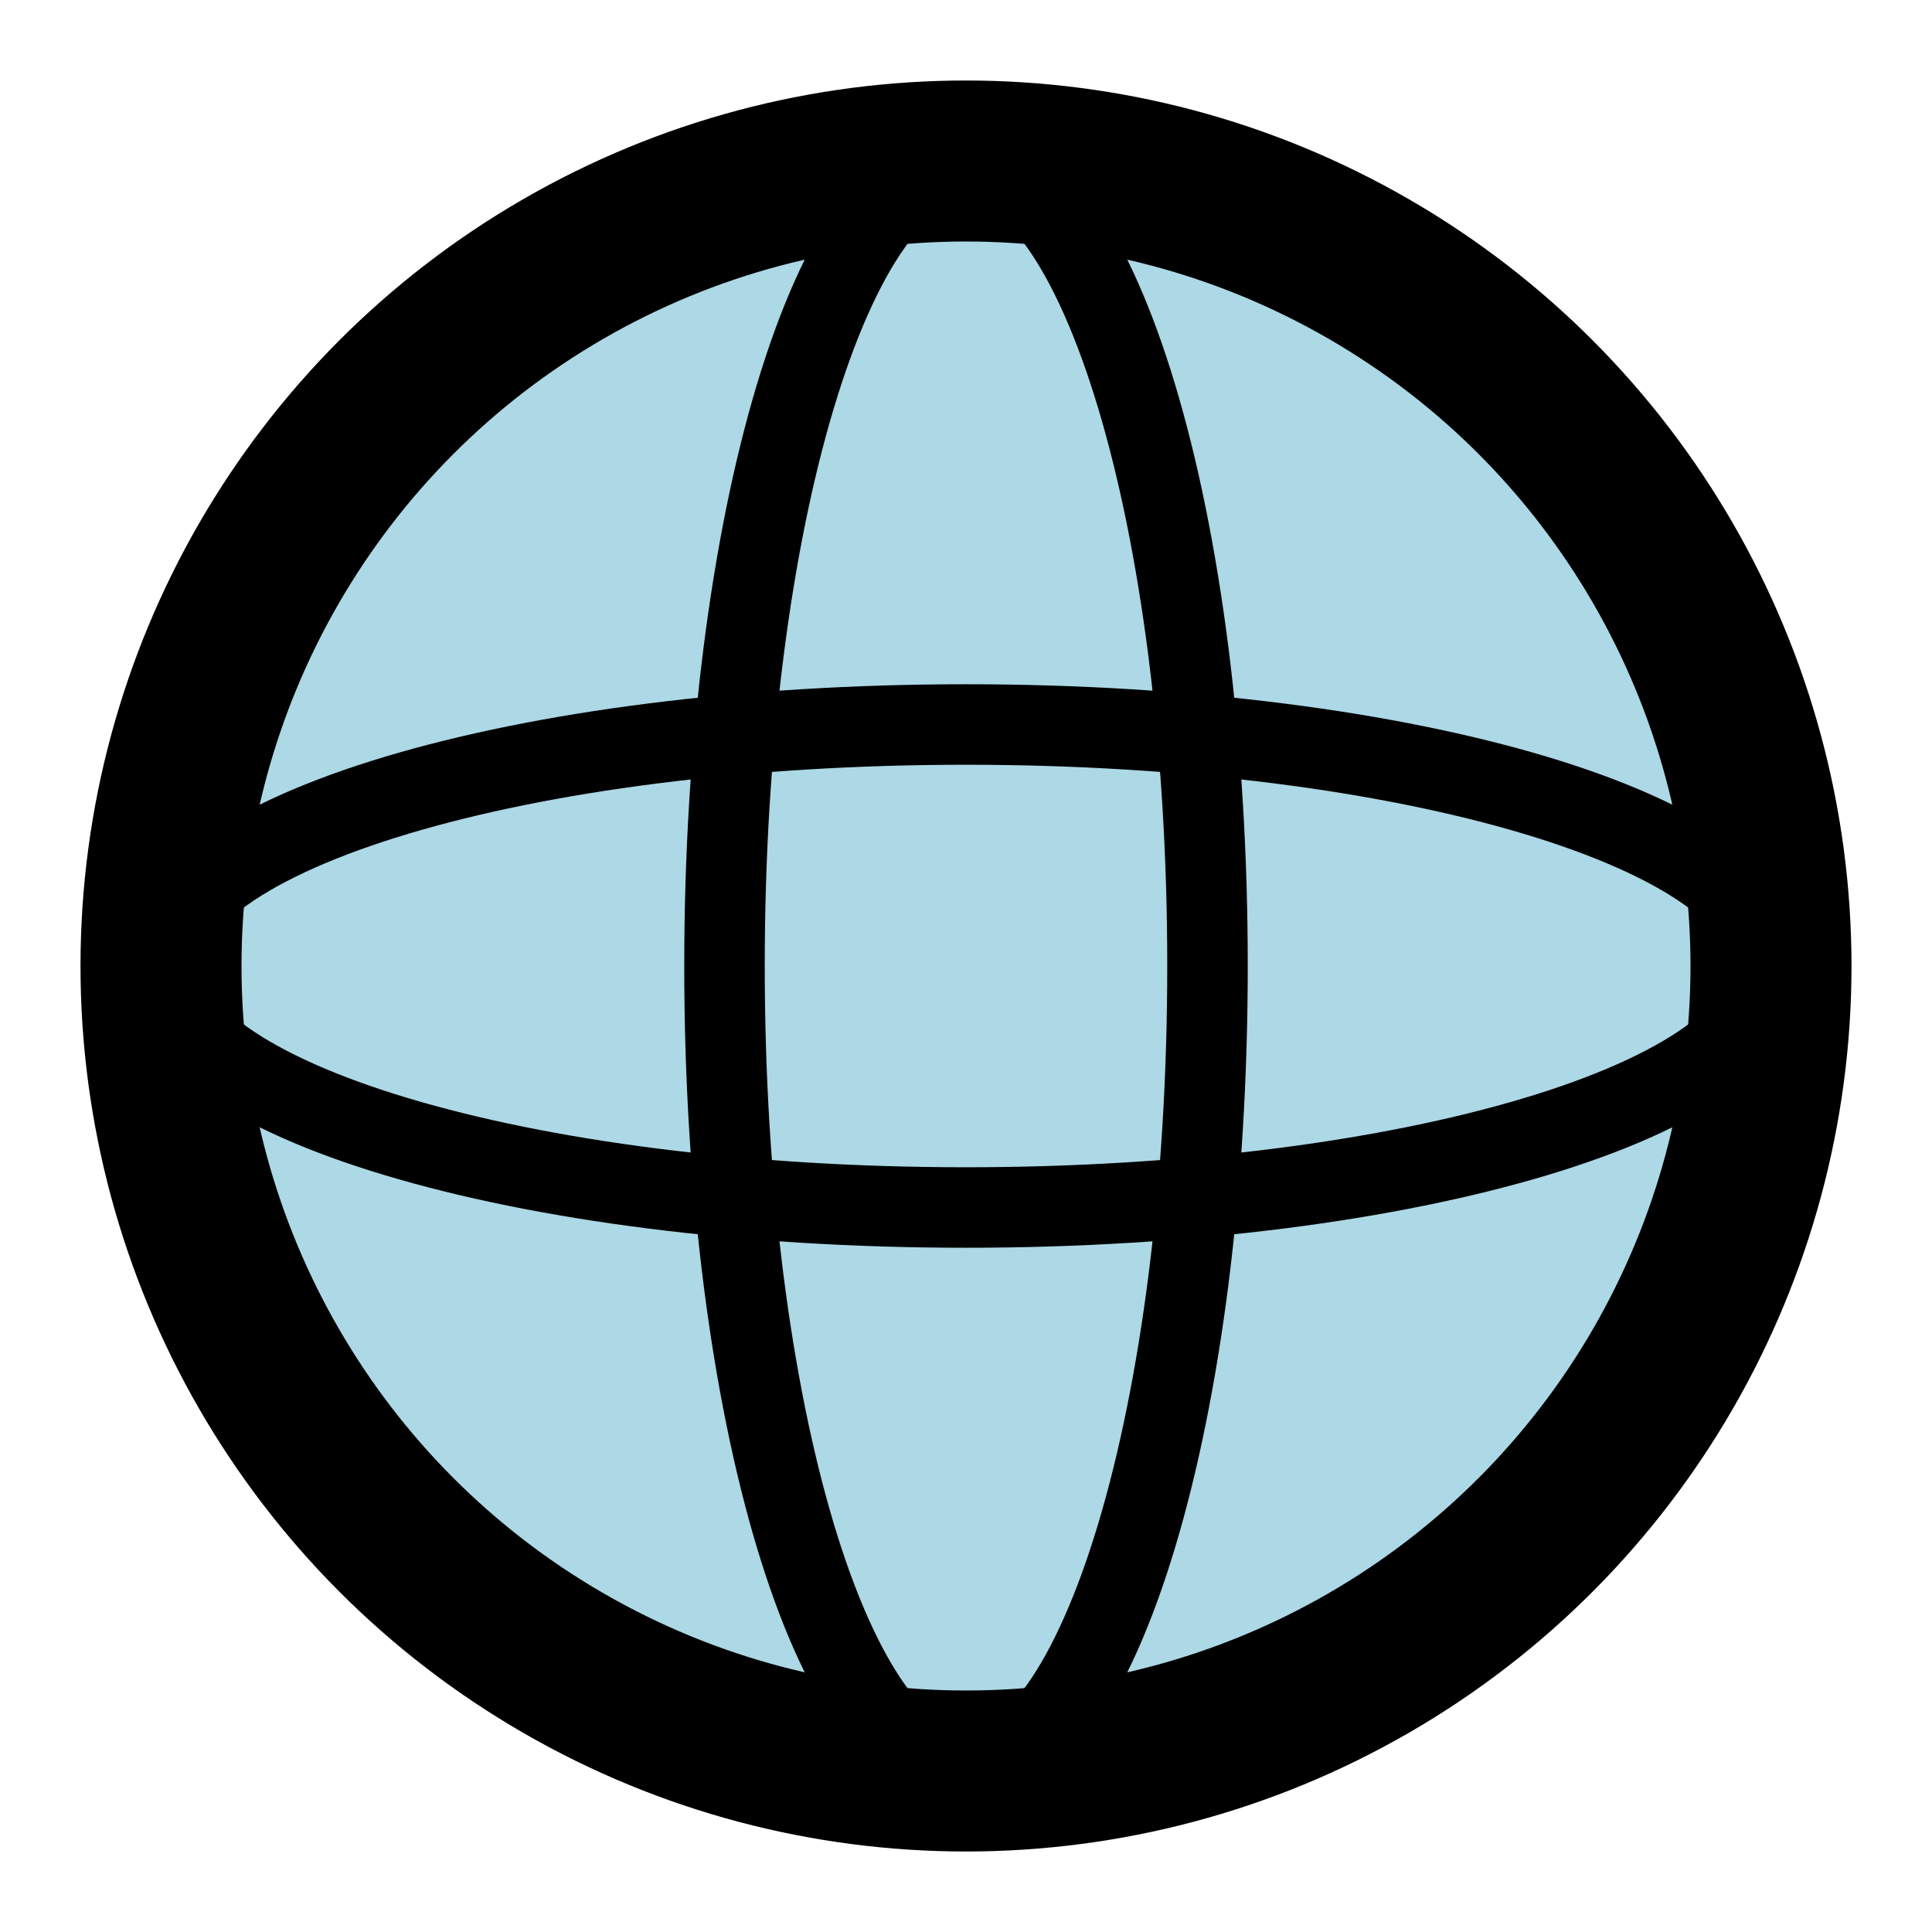 <svg
  width="100"
  height="100"
  viewBox="0 0 24 24"
  fill="none"
  xmlns="http://www.w3.org/2000/svg"
>
  <circle
    cx="12"
    cy="12"
    r="10"
    stroke="black"
    stroke-width="2"
    fill="lightblue"
  />
  <path
    d="M12 2C13.657 2 15 6.477 15 12C15 17.523 13.657 22 12 22C10.343 22 9 17.523 9 12C9 6.477 10.343 2 12 2Z"
    stroke="black"
    stroke-width="1"
    fill="none"
  />
  <path
    d="M2 12C2 13.657 6.477 15 12 15C17.523 15 22 13.657 22 12C22 10.343 17.523 9 12 9C6.477 9 2 10.343 2 12Z"
    stroke="black"
    stroke-width="1"
    fill="none"
  />
</svg>
